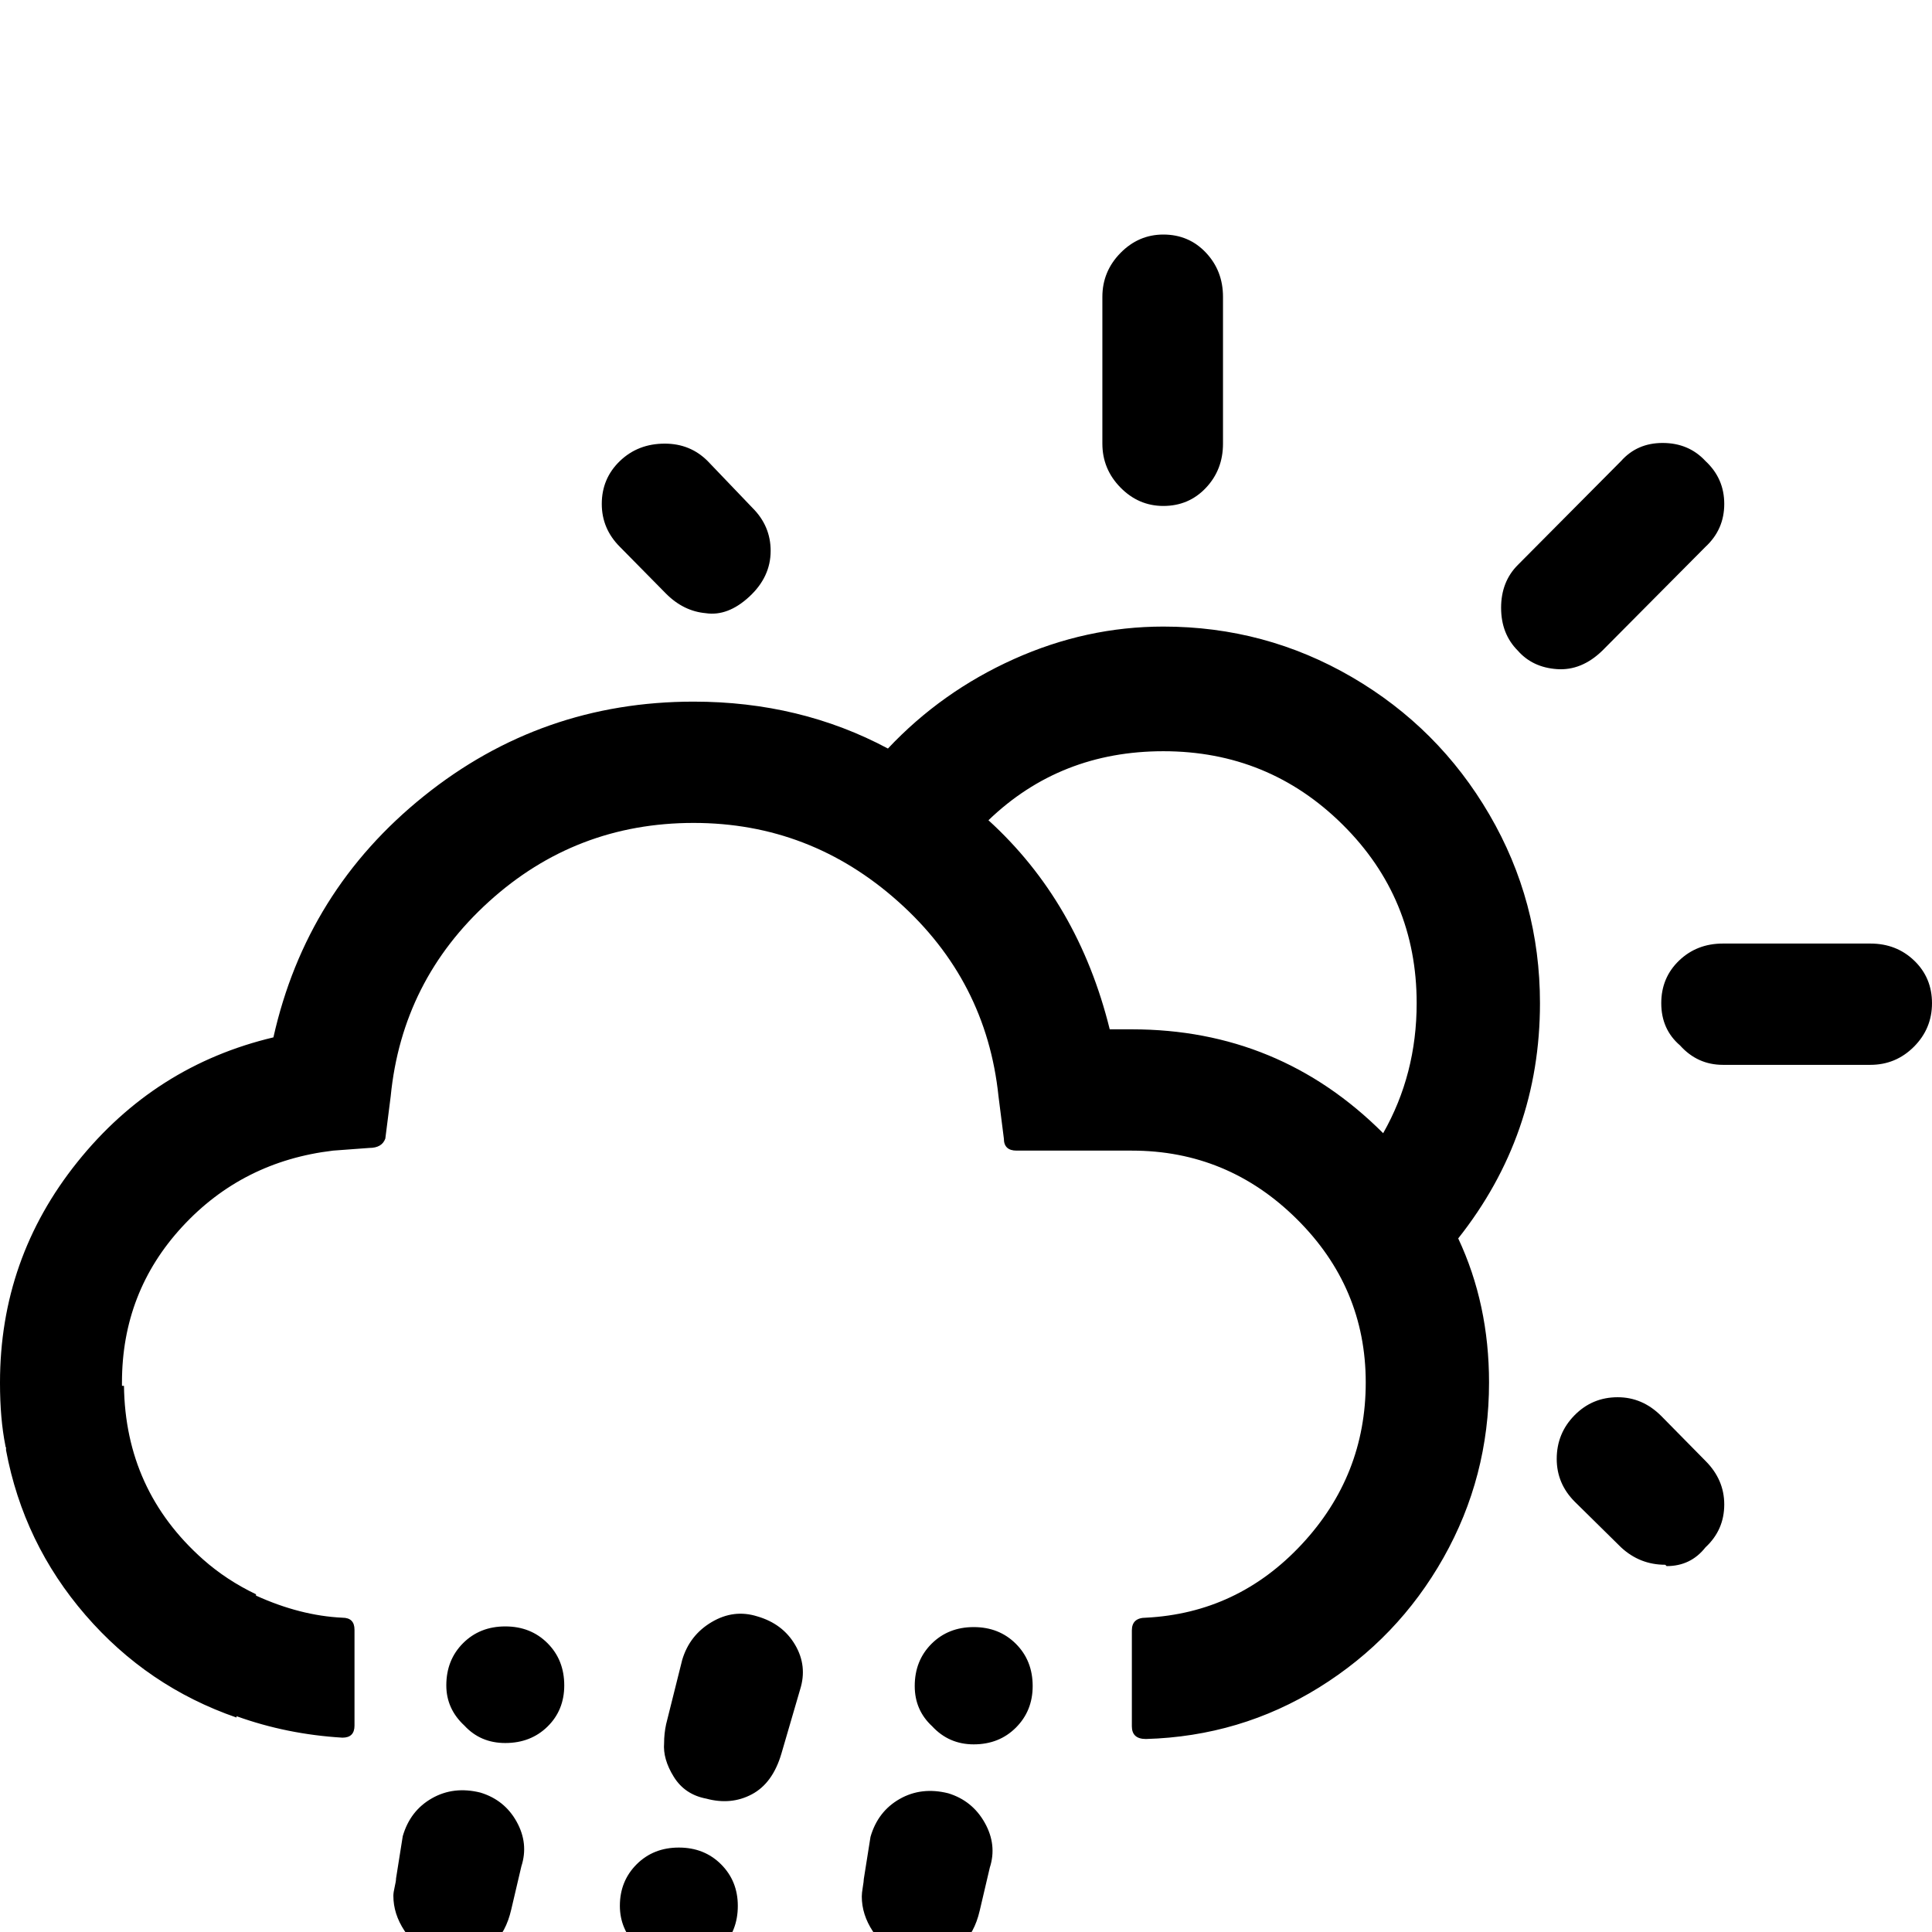 <svg width="64" height="64" viewBox="0 0 2883 2883" xmlns="http://www.w3.org/2000/svg"><path d="M0 2064v-1q0-185 115.5-329T408 1548q49-219 224.5-360t402.5-141q159 0 290 70 80-85 188-133.5t223-48.5q152 0 281.5 75.5t205 205T2298 1497q0 197-122 351 46 98 46 215 0 141-68 261.5T1968.5 2518t-258.5 77q-21 0-21-19v-143q0-19 21-19 137-7 232.5-109.5T2038 2063q0-142-103-244t-246-102h-172q-19 0-19-18l-8-63q-18-173-149.5-290.5T1035 1228q-176 0-305.5 117.5T583 1636l-8 63q-5 14-24 14l-54 4q-135 16-225 113.5T182 2063v5h3q2 156 118 259 35 31 79 52v2q66 30 129 33 18 0 18 18v143q0 18-18 18-83-5-158-32v2q-133-46-225.5-153T9 2164v-4q-1-1-1-3-8-40-8-93zm587 765q0-5 2-13.5t2-12.5l10-63q11-38 43.5-56.5t72.5-8.5q36 11 54 43.5t7 66.5l-15 64q-16 70-81 70-5 0-15.5-1.5T653 2916q-33-10-49.5-35t-16.5-52zm79-314q0-38 25-63t63-25 63 25 25 63q0 37-25 61.5t-63 24.5q-37 0-61-26-27-25-27-60zm175 638q0-6 4-24l14-62q11-36 44-54.5t67-7.5q37 7 56 39t9 73l-14 63q-16 65-85 65-8 0-26-4-35-10-52-35.5t-17-52.5zm57-2401q0-38 27-64t67-26q38 0 64 26l67 70q27 27 27 64 0 39-32 68.5t-65 24.5q-33-3-59-29l-69-70q-27-27-27-64zm27 2092q0-37 25-62t63-25 63 25 25 62q0 38-25 63t-63 25q-35 0-62-27-26-26-26-61zm66-243q0-14 3-28l24-96q11-37 44-56.5t68-8.5q38 11 56.5 42.5t7.5 66.5l-28 96q-13 44-44 60.5t-68 6.5q-32-6-48.5-32.5T991 2601zm295 229q0-5 1.5-14t1.5-12l10-63q11-38 43.5-56.5t72.5-8.5q36 11 54.5 44t7.5 67l-15 64q-16 69-81 69-5 0-16-1.5t-14-1.5q-32-10-48.5-35t-16.5-52zm79-314q0-38 25-63t63-25 63 25 25 63q0 37-25 62t-63 25q-37 0-62-27-26-24-26-60zm110-1292q134 122 181 312h33q220 0 375 155 50-88 50-194 0-157-110.5-266.5T1736 1121q-154 0-261 103zm170-562V443q0-38 27-65.5t64-27.5q38 0 63.5 27t25.5 66v219q0 39-25.5 66t-63.5 27q-37 0-64-27.5t-27-65.5zm595 245q0-39 25-64l154-155q24-27 62-27 39 0 64 27 28 26 28 64t-28 64l-154 155q-31 30-67.5 27.5T2265 971q-25-25-25-64zm83 1270q0-38 26.5-65t64.5-27q37 0 65 28l66 67q28 28 28 65 0 38-28 64-22 28-58 28l-2-2q-38 0-66-26l-69-68q-27-27-27-64zm156-680q0-38 26.5-63.5t65.5-25.5h220q39 0 65.5 25.5t26.5 63.5-27 65-65 27h-220q-38 0-64-29-28-24-28-63z"/></svg>